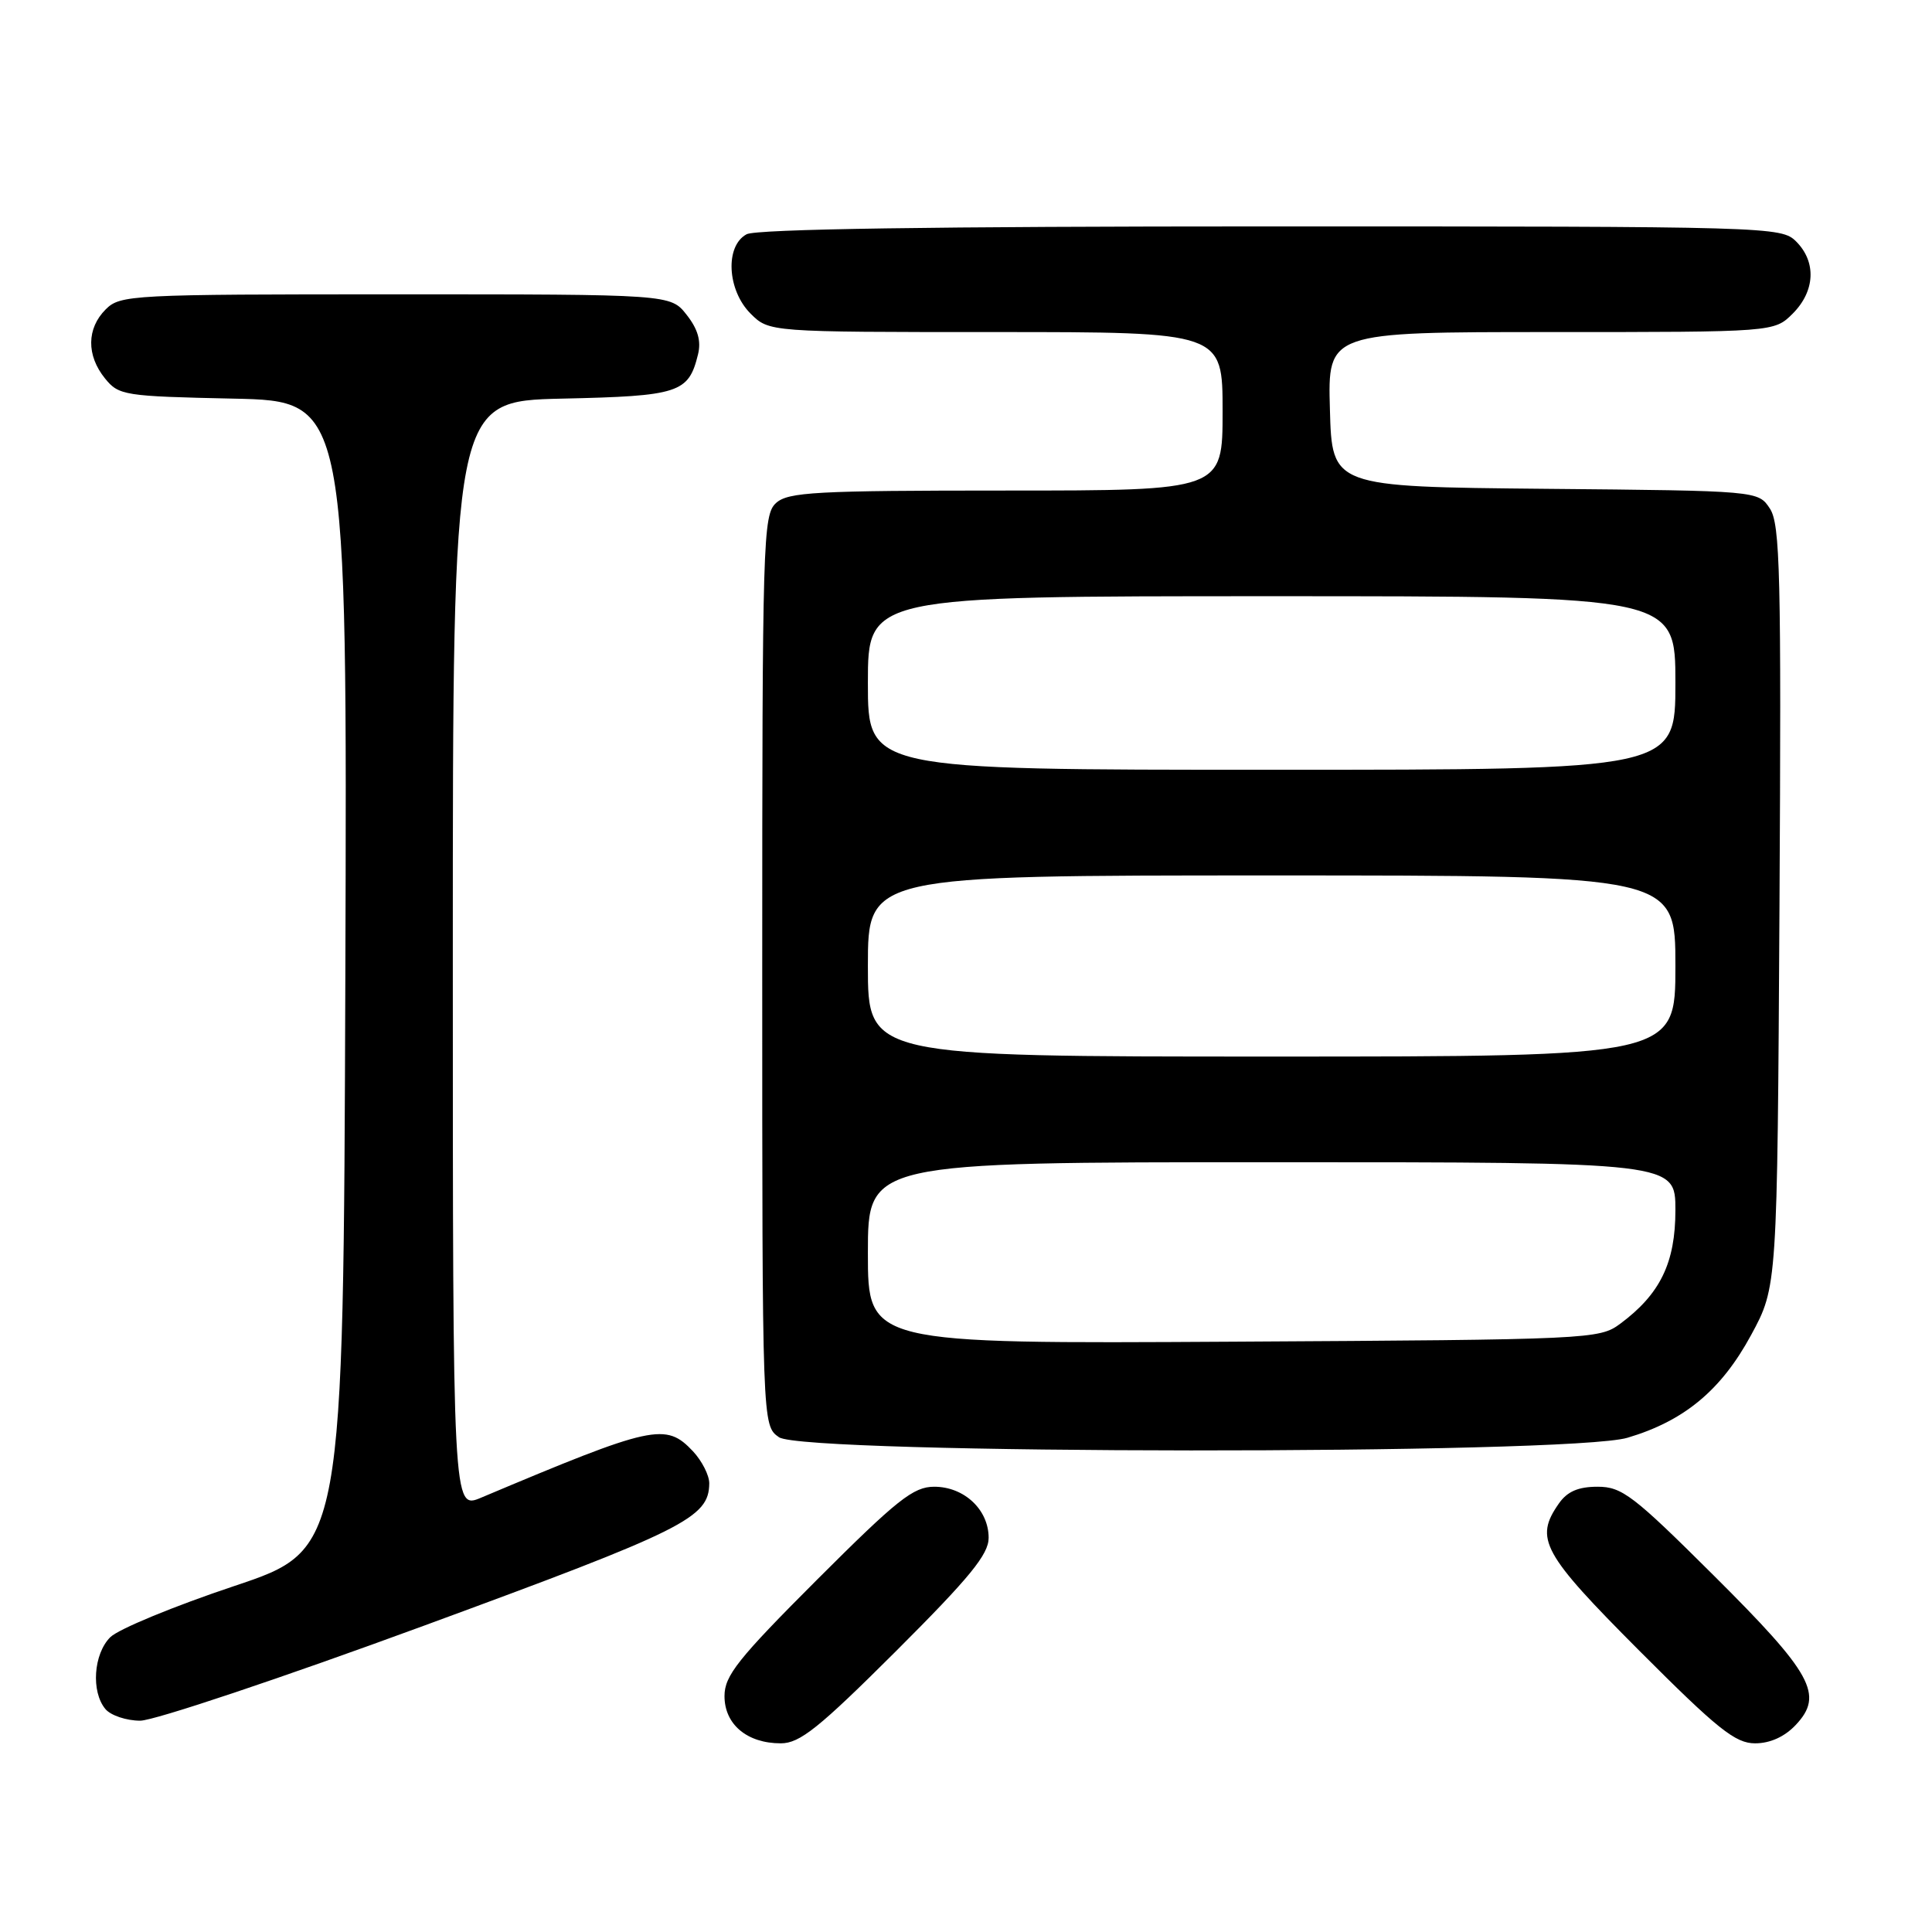 <?xml version="1.0" encoding="UTF-8" standalone="no"?>
<!DOCTYPE svg PUBLIC "-//W3C//DTD SVG 1.1//EN" "http://www.w3.org/Graphics/SVG/1.1/DTD/svg11.dtd" >
<svg xmlns="http://www.w3.org/2000/svg" xmlns:xlink="http://www.w3.org/1999/xlink" version="1.1" viewBox="0 0 256 256">
 <g >
 <path fill="currentColor"
d=" M 118.74 218.77 C 128.51 209.01 131.00 205.97 131.00 203.77 C 131.00 200.04 127.76 197.00 123.79 197.00 C 121.03 197.00 118.91 198.68 108.29 209.29 C 97.77 219.81 96.00 222.04 96.00 224.74 C 96.00 228.49 98.99 231.00 103.46 231.00 C 105.98 231.00 108.49 228.99 118.74 218.77 Z  M 237.95 228.56 C 241.70 224.57 240.16 221.78 227.07 208.75 C 216.41 198.14 214.92 197.00 211.69 197.00 C 209.13 197.00 207.67 197.63 206.56 199.22 C 203.29 203.89 204.34 205.81 217.23 218.74 C 227.61 229.14 229.94 231.00 232.56 231.00 C 234.55 231.00 236.47 230.13 237.95 228.56 Z  M 56.21 215.40 C 90.78 202.70 93.93 201.13 93.98 196.56 C 93.99 195.50 93.02 193.59 91.83 192.31 C 88.21 188.47 86.58 188.83 63.75 198.45 C 60.00 200.03 60.00 200.03 60.00 126.59 C 60.00 53.15 60.00 53.15 74.47 52.82 C 90.00 52.48 91.24 52.07 92.49 46.96 C 92.93 45.18 92.47 43.60 90.98 41.71 C 88.85 39.00 88.85 39.00 52.43 39.00 C 17.33 39.00 15.93 39.07 14.00 41.00 C 11.48 43.52 11.44 47.09 13.91 50.14 C 15.74 52.40 16.44 52.51 30.92 52.82 C 46.01 53.14 46.01 53.14 45.76 129.23 C 45.50 205.32 45.50 205.32 31.03 210.16 C 23.07 212.82 15.68 215.87 14.61 216.94 C 12.39 219.16 12.05 224.15 13.96 226.45 C 14.66 227.30 16.75 228.00 18.58 228.00 C 20.41 228.00 37.35 222.33 56.21 215.40 Z  M 215.65 190.51 C 223.17 188.28 228.07 184.21 232.03 176.90 C 235.50 170.50 235.50 170.50 235.79 120.13 C 236.04 76.02 235.88 69.46 234.52 67.39 C 232.97 65.03 232.97 65.03 204.74 64.77 C 176.50 64.50 176.50 64.50 176.22 54.25 C 175.93 44.00 175.93 44.00 205.51 44.00 C 235.09 44.00 235.09 44.00 237.55 41.55 C 240.52 38.57 240.70 34.70 238.00 32.00 C 236.04 30.04 234.67 30.00 168.43 30.00 C 123.77 30.00 100.21 30.35 98.93 31.04 C 96.05 32.58 96.34 38.43 99.45 41.55 C 101.91 44.00 101.91 44.00 131.95 44.00 C 162.00 44.00 162.00 44.00 162.00 54.50 C 162.00 65.00 162.00 65.00 133.33 65.00 C 108.05 65.00 104.44 65.20 102.83 66.65 C 101.10 68.22 101.00 71.46 101.00 128.60 C 101.00 188.89 101.00 188.89 103.22 190.44 C 106.48 192.73 207.99 192.79 215.65 190.51 Z  M 115.00 166.03 C 115.00 154.00 115.00 154.00 168.50 154.00 C 222.00 154.00 222.00 154.00 222.00 160.35 C 222.00 167.33 219.99 171.47 214.68 175.41 C 211.92 177.45 210.78 177.51 163.43 177.78 C 115.00 178.06 115.00 178.06 115.00 166.03 Z  M 115.00 128.00 C 115.00 116.00 115.00 116.00 168.50 116.00 C 222.00 116.00 222.00 116.00 222.00 128.00 C 222.00 140.00 222.00 140.00 168.50 140.00 C 115.00 140.00 115.00 140.00 115.00 128.00 Z  M 115.00 90.50 C 115.00 79.00 115.00 79.00 168.50 79.00 C 222.00 79.00 222.00 79.00 222.00 90.50 C 222.00 102.00 222.00 102.00 168.50 102.00 C 115.00 102.00 115.00 102.00 115.00 90.50 Z "/>
</g>
</svg>